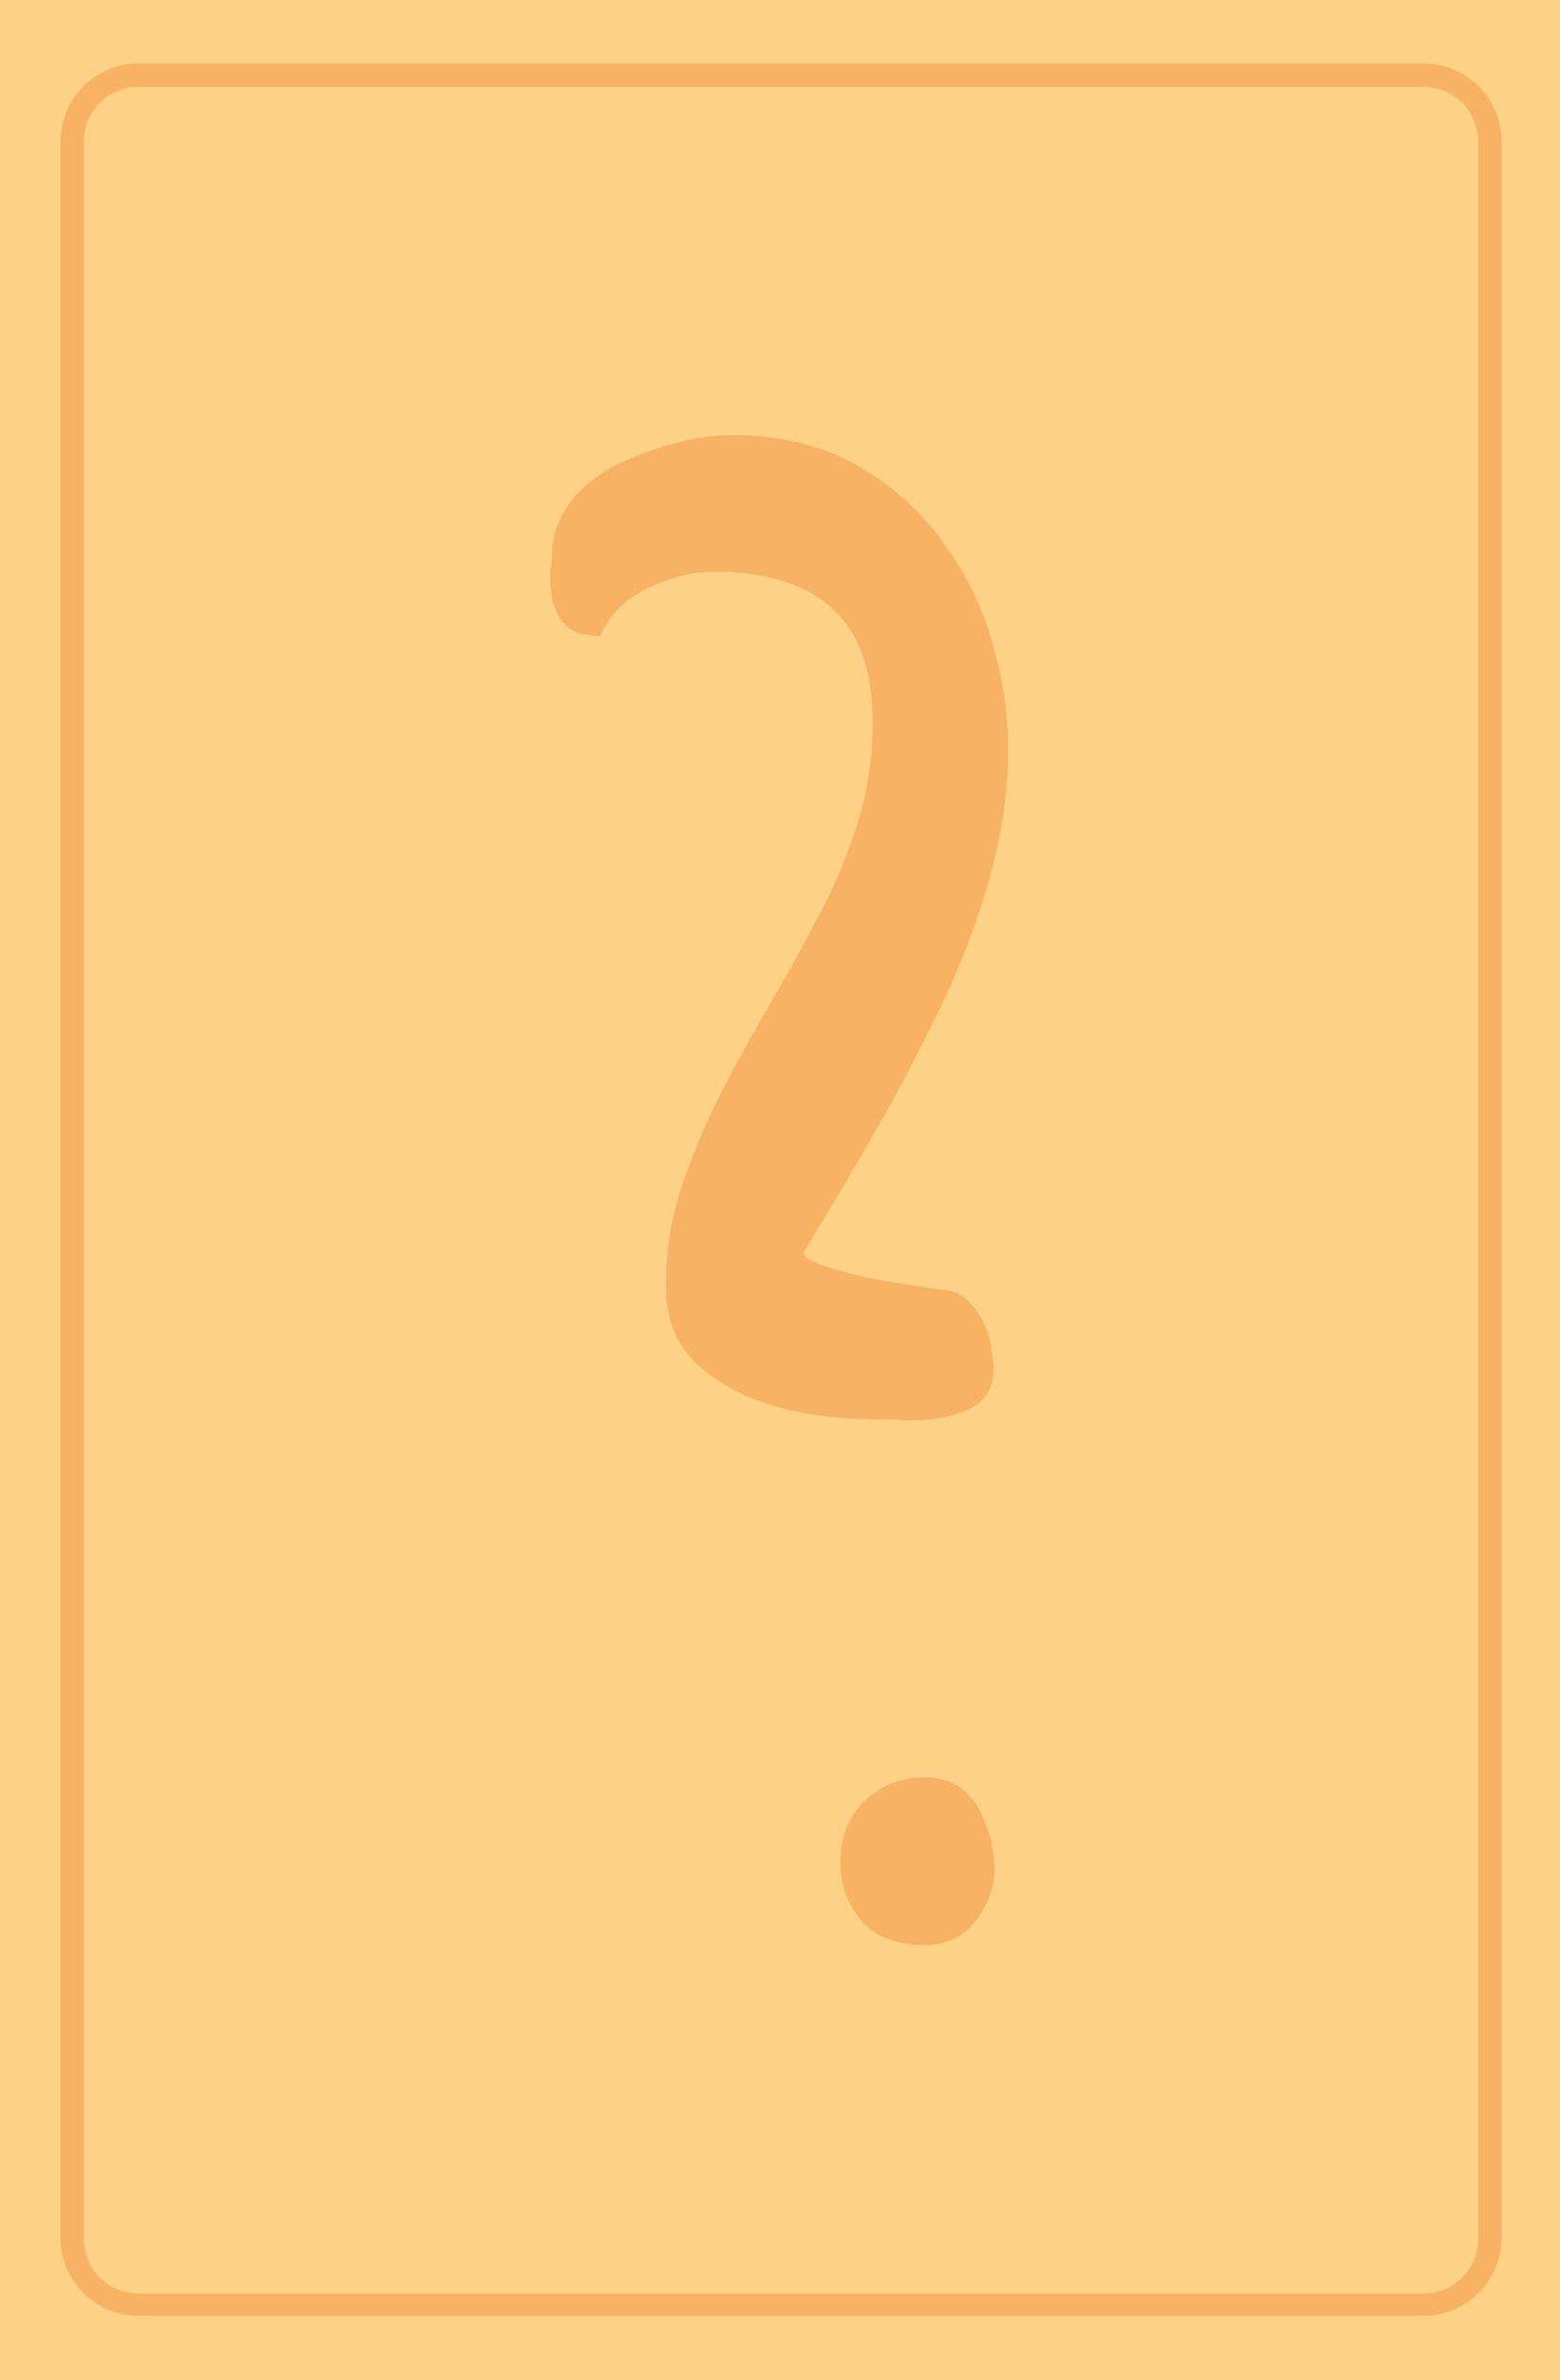 <?xml version="1.0" encoding="utf-8"?>
<!-- Generator: Adobe Illustrator 24.1.1, SVG Export Plug-In . SVG Version: 6.00 Build 0)  -->
<svg version="1.1" id="Layer_1" xmlns="http://www.w3.org/2000/svg" xmlns:xlink="http://www.w3.org/1999/xlink" x="0px" y="0px"
	 viewBox="0 0 160 244" style="enable-background:new 0 0 160 244;" xml:space="preserve">
<style type="text/css">
	.st0{fill:#FFFFFF;}
	.st1{fill:#FED286;}
	.st2{fill:#F8B263;stroke:#F8B263;stroke-width:4;stroke-miterlimit:10;}
	.st3{fill:#F8B263;}
	.st4{fill-rule:evenodd;clip-rule:evenodd;fill:#8D5329;}
	.st5{fill-rule:evenodd;clip-rule:evenodd;fill:#419D36;}
	.st6{fill-rule:evenodd;clip-rule:evenodd;fill:#43AC3C;}
	.st7{fill:#43AC3C;}
</style>
<g>
	<rect class="st1" width="160" height="244"/>
	<g>
		<path class="st2" d="M70.3,131.9c0-3.4,0.5-6.7,1.6-9.9c1.1-3.2,2.4-6.3,4-9.4s3.3-6.1,5.1-9.2s3.5-6.2,5.1-9.3
			c1.6-3.1,2.9-6.3,3.9-9.6c1-3.3,1.5-6.8,1.5-10.4c0-5.9-1.6-10.3-4.8-13.2s-7.7-4.3-13.5-4.3c-2.3,0-4.7,0.6-7.2,1.7
			c-2.5,1.1-4.4,2.7-5.6,4.8c-0.7-0.1-1.2-0.5-1.4-1c-0.3-0.6-0.5-1.2-0.5-1.9c-0.1-0.7-0.1-1.3,0-1.9c0.1-0.6,0.1-1,0.1-1.2
			c0-1.8,0.6-3.4,1.7-4.7c1.1-1.3,2.6-2.4,4.3-3.2s3.5-1.4,5.4-1.9s3.6-0.7,5.2-0.7c4.3,0,8.1,0.9,11.3,2.6c3.2,1.8,6,4.1,8.2,7
			s3.9,6.1,5,9.7s1.7,7.2,1.7,11c0,4.3-0.7,8.8-2.1,13.5c-1.4,4.7-3.2,9.2-5.5,13.7c-2.2,4.5-4.5,8.8-7,13
			c-2.4,4.2-4.7,7.9-6.7,11.3c0.2,0.5,0.5,1,0.9,1.5c0.3,0.6,1.1,1.1,2.2,1.5c1.1,0.5,2.8,0.9,4.9,1.4c2.1,0.5,4.9,0.9,8.4,1.4
			c0.6,0,1.1,0.2,1.5,0.7c0.5,0.5,0.8,1,1.1,1.6s0.5,1.3,0.6,2c0.1,0.8,0.2,1.4,0.2,1.9c0,1-0.4,1.7-1.1,2.1
			c-0.7,0.4-1.7,0.7-2.8,0.9s-2.2,0.2-3.3,0.2c-1.1-0.1-2-0.1-2.6-0.1c-1.7,0-3.7-0.1-6-0.4c-2.3-0.3-4.4-0.9-6.5-1.7
			c-2-0.9-3.8-2-5.2-3.5C71,136.4,70.3,134.4,70.3,131.9z M88.2,190.9c0-2,0.6-3.7,1.9-4.9c1.3-1.2,2.8-1.8,4.8-1.8
			c1.8,0,3.1,0.8,3.9,2.5c0.8,1.6,1.2,3.3,1.2,4.9c0,1.3-0.4,2.5-1.3,3.8c-0.9,1.3-2.1,2-3.8,2c-2.3,0-4-0.6-5-1.8
			C88.8,194.4,88.2,192.8,88.2,190.9z"/>
	</g>
	<g>
		<path class="st3" d="M146,8.9c3.1,0,5.6,2.5,5.6,5.6v215c0,3.1-2.5,5.6-5.6,5.6H14.2c-3.1,0-5.6-2.5-5.6-5.6v-215
			c0-3.1,2.5-5.6,5.6-5.6H146 M146,6.5H14.2c-4.4,0-8,3.6-8,8v214.9c0,4.4,3.6,8,8,8H146c4.4,0,8-3.6,8-8v-215
			C154,10.1,150.4,6.5,146,6.5L146,6.5z"/>
	</g>
</g>
</svg>
